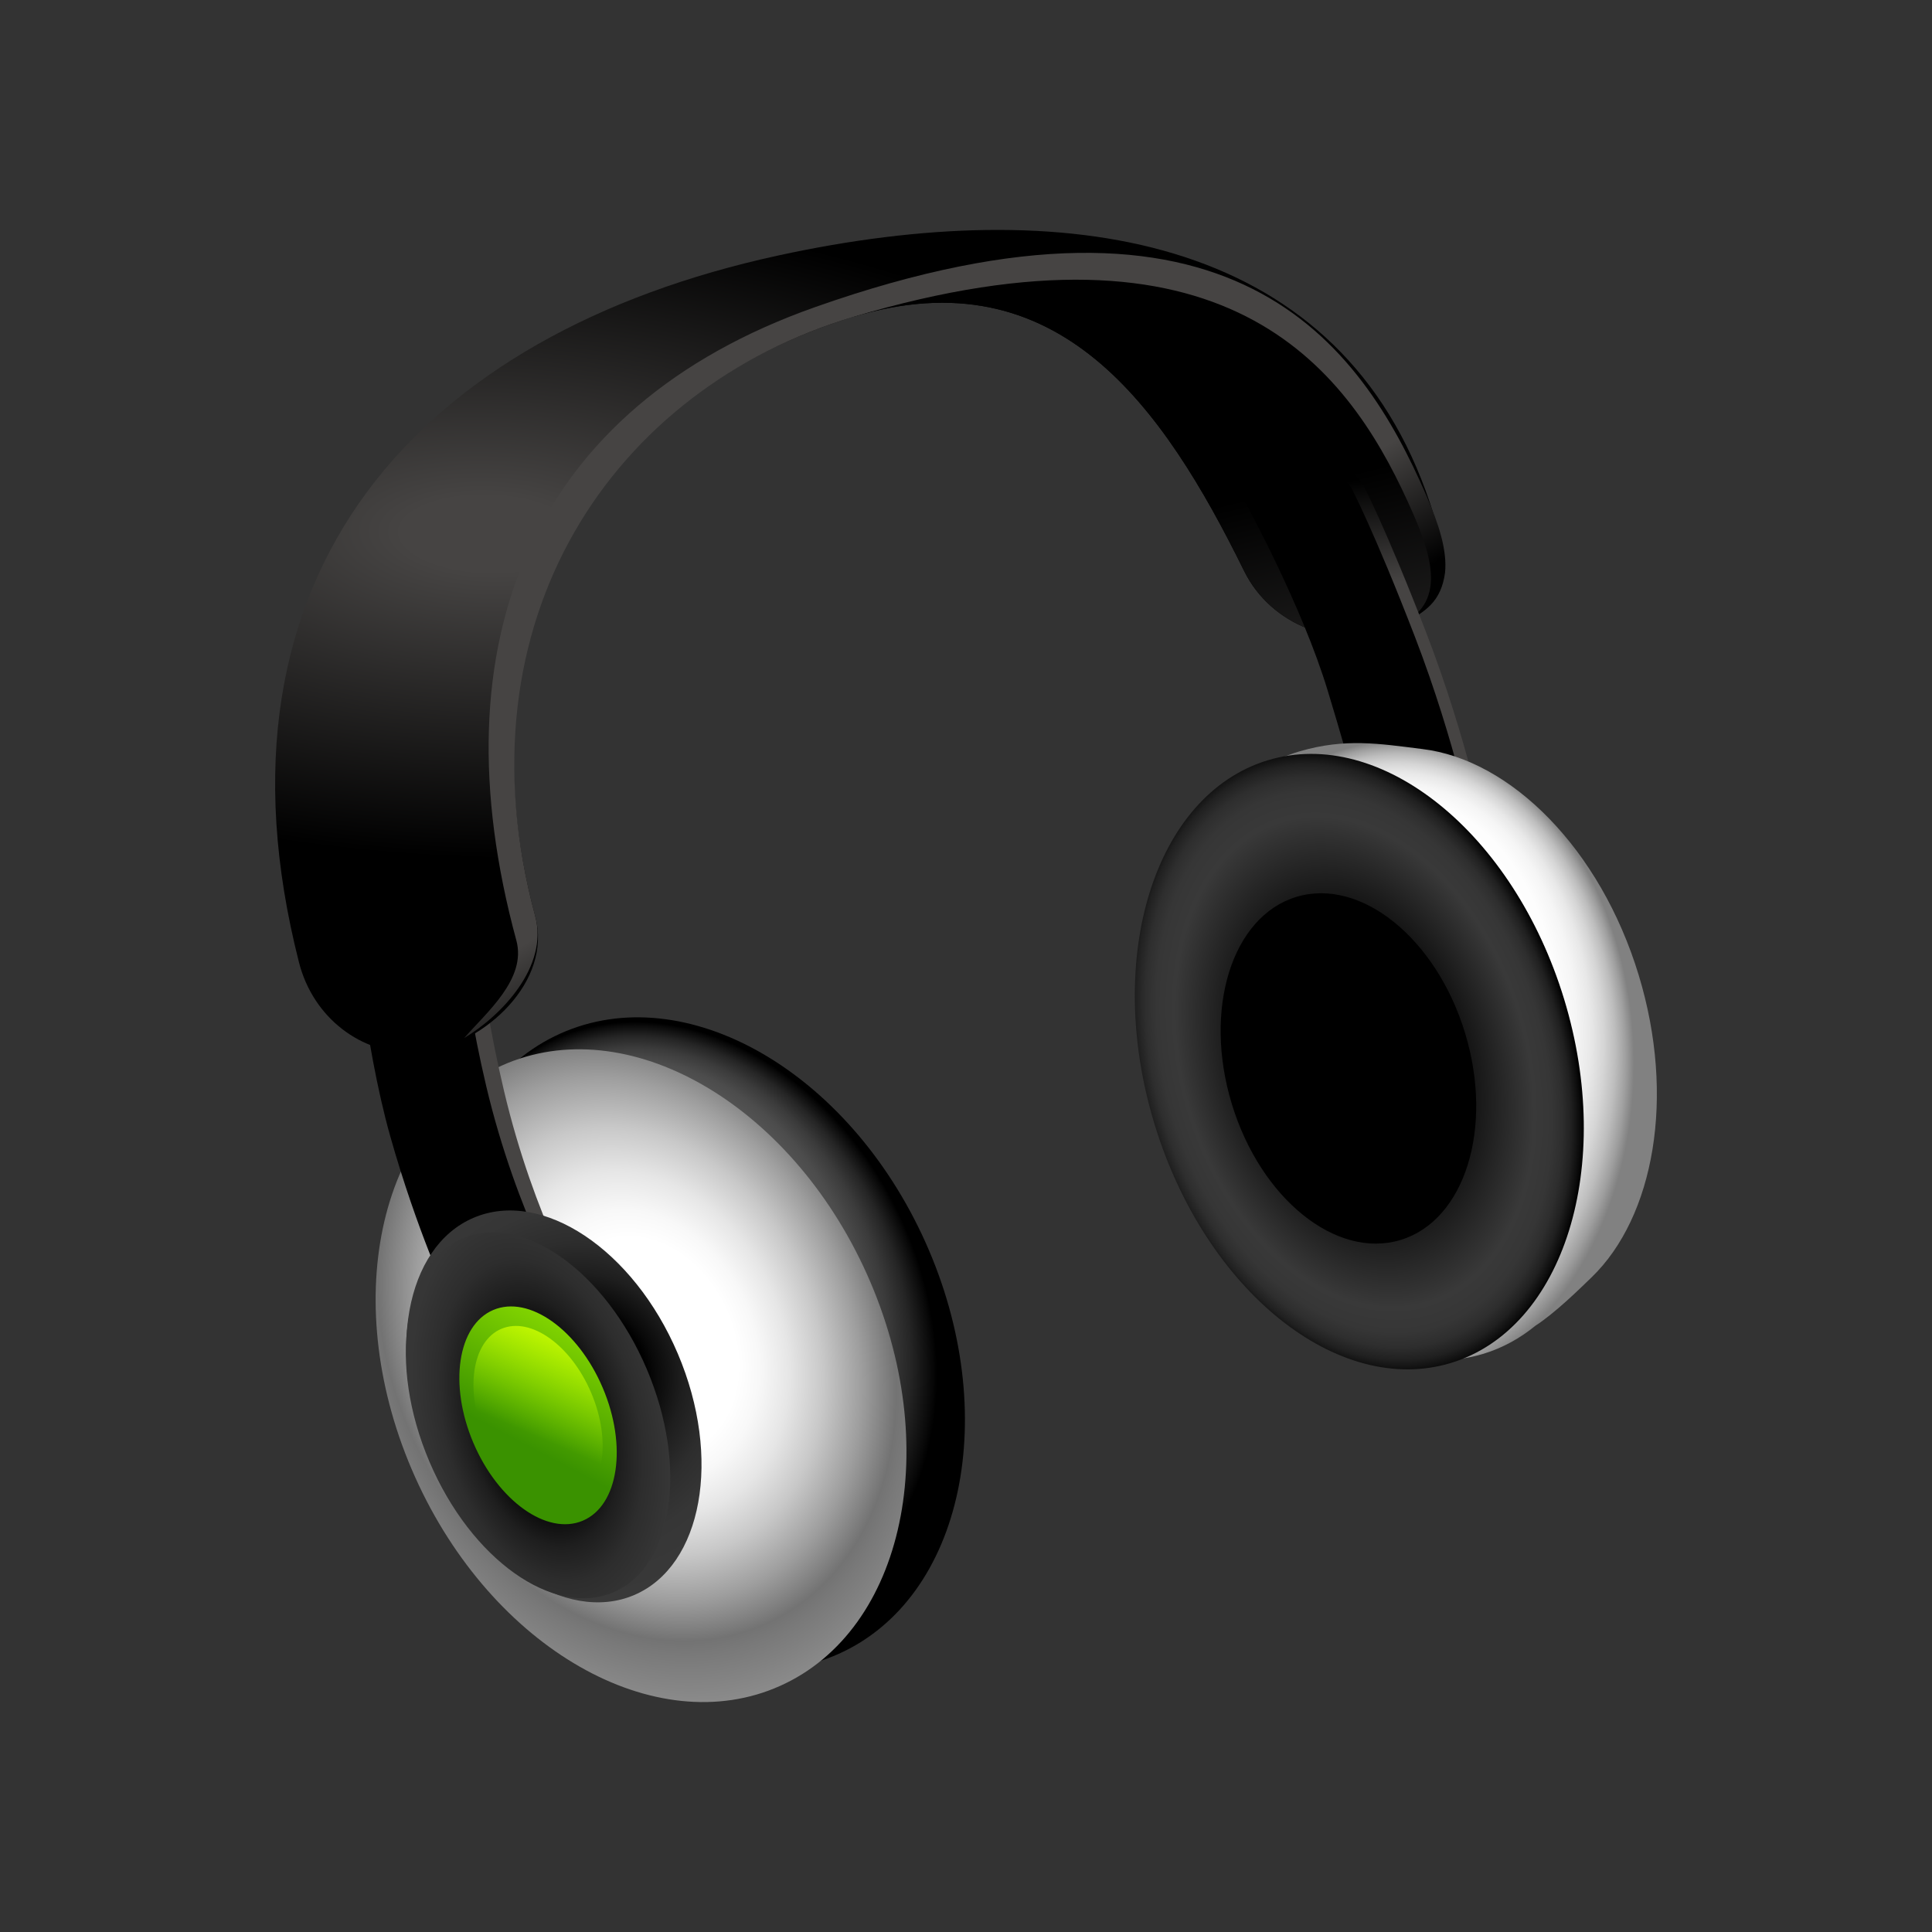 <?xml version="1.0" encoding="utf-8"?>
<!-- Generator: Adobe Illustrator 15.0.0, SVG Export Plug-In . SVG Version: 6.00 Build 0)  -->
<!DOCTYPE svg PUBLIC "-//W3C//DTD SVG 1.1//EN" "http://www.w3.org/Graphics/SVG/1.1/DTD/svg11.dtd">
<svg version="1.1" id="Layer_1" xmlns="http://www.w3.org/2000/svg" xmlns:xlink="http://www.w3.org/1999/xlink" x="0px" y="0px"
	 width="200px" height="200px" viewBox="0 0 200 200" enable-background="new 0 0 200 200" xml:space="preserve">
<rect x="0" y="0" width="200" height="200" fill="#333333" stroke="none"/>
<g id="icon">
	<g id="Layer_2">
	</g>
	<g>
		
			<radialGradient id="SVGID_1_" cx="257.685" cy="2255.072" r="30.76" fx="257.902" fy="2240.725" gradientTransform="matrix(0.912 -0.409 0.522 1.164 -1340.268 -2379.63)" gradientUnits="userSpaceOnUse">
			<stop  offset="0.461" style="stop-color:#585858"/>
			<stop  offset="0.557" style="stop-color:#555555"/>
			<stop  offset="0.628" style="stop-color:#4C4C4C"/>
			<stop  offset="0.692" style="stop-color:#3B3B3B"/>
			<stop  offset="0.75" style="stop-color:#252525"/>
			<stop  offset="0.805" style="stop-color:#080808"/>
			<stop  offset="0.818" style="stop-color:#000000"/>
		</radialGradient>
		<path fill="url(#SVGID_1_)" d="M95.804,128.602c7.958,17.729,3.937,36.81-8.98,42.604s-29.838-3.879-37.797-21.608
			c-7.958-17.729-3.938-36.808,8.979-42.604C70.922,101.195,87.845,110.869,95.804,128.602z"/>
		
			<radialGradient id="SVGID_2_" cx="252.6" cy="2251.516" r="37.574" fx="253.511" fy="2253.72" gradientTransform="matrix(0.912 -0.409 0.522 1.164 -1340.329 -2379.767)" gradientUnits="userSpaceOnUse">
			<stop  offset="0.242" style="stop-color:#FFFFFF"/>
			<stop  offset="0.301" style="stop-color:#F8F8F8"/>
			<stop  offset="0.383" style="stop-color:#E6E6E6"/>
			<stop  offset="0.478" style="stop-color:#C8C8C8"/>
			<stop  offset="0.584" style="stop-color:#9E9E9E"/>
			<stop  offset="0.679" style="stop-color:#737373"/>
			<stop  offset="0.711" style="stop-color:#797979"/>
			<stop  offset="0.845" style="stop-color:#8E8E8E"/>
			<stop  offset="0.933" style="stop-color:#959595"/>
		</radialGradient>
		<path fill="url(#SVGID_2_)" d="M89.749,131.913c7.959,17.731,3.938,36.808-8.979,42.604c-12.916,5.795-29.839-3.879-37.798-21.61
			c-7.957-17.732-3.937-36.806,8.979-42.604C64.868,104.507,81.791,114.182,89.749,131.913z"/>
		
			<linearGradient id="SVGID_3_" gradientUnits="userSpaceOnUse" x1="233.95" y1="1583.812" x2="230.058" y2="1585.109" gradientTransform="matrix(0.992 -0.129 0.129 0.992 -399.411 -1419.748)">
			<stop  offset="0" style="stop-color:#464443"/>
			<stop  offset="1" style="stop-color:#000000"/>
		</linearGradient>
		<path fill="url(#SVGID_3_)" d="M38.047,94.346c0,0,3.355,17.448,6.131,27.273c2.776,9.824,3.432,9.613,3.432,9.613
			s8.134-1.312,11.35,3.707l1.537-0.198c0,0-5.17-8.481-8.328-21.839c-2.899-12.262-2.97-20.002-2.97-20.002L38.047,94.346z"/>
		
			<linearGradient id="SVGID_4_" gradientUnits="userSpaceOnUse" x1="91.22" y1="1252.196" x2="107.884" y2="1256.847" gradientTransform="matrix(1 0 0 1 -200 -1182)">
			<stop  offset="0" style="stop-color:#464443"/>
			<stop  offset="1" style="stop-color:#000000"/>
		</linearGradient>
		<path fill="url(#SVGID_4_)" d="M36.51,94.545c0,0,1.115,13.268,3.892,23.092c2.775,9.824,5.969,16.613,5.969,16.613
			s1.698-1.615,4.361-1.665c3.135-0.058,8.229,2.354,8.229,2.354s-5.474-9.164-8.632-22.521
			c-2.899-12.262-2.667-19.319-2.667-19.319L36.51,94.545z"/>
		
			<radialGradient id="SVGID_5_" cx="297.865" cy="2712.754" r="75.316" gradientTransform="matrix(1.023 0.017 0.018 0.447 -303.011 -1162.394)" gradientUnits="userSpaceOnUse">
			<stop  offset="0.115" style="stop-color:#464443"/>
			<stop  offset="1" style="stop-color:#000000"/>
		</radialGradient>
		<path fill="url(#SVGID_5_)" d="M42.864,108.992c-5.427,0.143-10.442-3.594-11.912-9.362
			C20.684,59.328,43.406,34.521,80.567,26.447c29.598-6.431,57.34-2.181,67.021,24.36c2.904,7.963,2.34,11.907-3.395,14.246
			c-5.734,2.339-12.625-0.312-15.396-5.931c-8.416-17.072-19.282-32.73-40.497-26.311C62.834,40.522,47.139,64.147,55.4,94.829
			c1.839,6.829-5.287,13.144-11.256,14.05C43.714,108.943,43.287,108.982,42.864,108.992z"/>
		
			<linearGradient id="SVGID_6_" gradientUnits="userSpaceOnUse" x1="330.004" y1="1275.597" x2="320.316" y2="1235.682" gradientTransform="matrix(1 0 0 1 -200 -1182)">
			<stop  offset="0" style="stop-color:#464443"/>
			<stop  offset="1" style="stop-color:#000000"/>
		</linearGradient>
		<path fill="url(#SVGID_6_)" d="M112.716,29.742c17.188,0.922,26.402,7.54,33.478,22.296c2.705,5.64,3.733,10.677-2,13.016
			c-5.729,2.339-12.625-0.314-15.391-5.931c-8.416-17.072-19.285-32.73-40.498-26.311C88.305,32.812,97.274,28.91,112.716,29.742z"
			/>
		
			<linearGradient id="SVGID_7_" gradientUnits="userSpaceOnUse" x1="256.844" y1="1363.84" x2="262.785" y2="1375.298" gradientTransform="matrix(1.018 -0.05 0.108 0.977 -314.228 -1245.198)">
			<stop  offset="0" style="stop-color:#464443"/>
			<stop  offset="1" style="stop-color:#000000"/>
		</linearGradient>
		<path fill="url(#SVGID_7_)" d="M145.2,64.582c2.401-1.272,3.975-2.295,4.391-5.302c0.232-2.313-0.641-5.018-1.954-8.031
			c-6.822-15.656-19.955-34.741-63.249-19.46C55.101,42.126,45.024,66.356,53.453,97.355c1.084,3.986-3.111,7.471-5.398,10.1
			c3.853-2.309,8.753-7.405,7.346-12.626c-8.261-30.682,8.102-54.607,32.904-62.017c38.364-11.461,50.94,4.916,57.411,19.083
			C148.148,57.221,149.861,62.074,145.2,64.582z"/>
		
			<linearGradient id="SVGID_8_" gradientUnits="userSpaceOnUse" x1="340.631" y1="1242.717" x2="339.468" y2="1231.866" gradientTransform="matrix(1 0 0 1 -200 -1182)">
			<stop  offset="0" style="stop-color:#464443"/>
			<stop  offset="1" style="stop-color:#000000"/>
		</linearGradient>
		<path fill="url(#SVGID_8_)" d="M132.24,44.974c-3.219,0.533-4.633,2.358-1.984,6.952c0,0,5.376,10.548,8.378,19.195
			c3.003,8.646,3.003,8.646,3.003,8.646l12.129,6.329c0,0-1.851-9.501-6.104-20.549c-4.256-11.048-6.604-15.459-6.604-15.459
			S136.762,44.224,132.24,44.974z"/>
		
			<linearGradient id="SVGID_9_" gradientUnits="userSpaceOnUse" x1="291.695" y1="1250.469" x2="306.81" y2="1249.694" gradientTransform="matrix(1 0 0 1 -200 -1182)">
			<stop  offset="0" style="stop-color:#464443"/>
			<stop  offset="1" style="stop-color:#000000"/>
		</linearGradient>
		<path fill="url(#SVGID_9_)" d="M131.051,45.354c-3.218,0.534-4.633,2.359-1.984,6.954c0,0,5.726,10.433,8.379,19.193
			c2.687,8.85,2.839,10.145,2.839,10.145l12.295,4.831c0,0-1.853-9.5-6.104-20.548c-4.26-11.048-6.604-15.46-6.604-15.46
			S135.57,44.605,131.051,45.354z"/>
		
			<radialGradient id="SVGID_10_" cx="344.556" cy="980.977" r="24.602" fx="344.729" fy="969.501" gradientTransform="matrix(1 0 0 1.357 -200 -1221.08)" gradientUnits="userSpaceOnUse">
			<stop  offset="0.509" style="stop-color:#FFFFFF"/>
			<stop  offset="0.672" style="stop-color:#FDFDFD"/>
			<stop  offset="0.754" style="stop-color:#F5F5F5"/>
			<stop  offset="0.818" style="stop-color:#E8E8E8"/>
			<stop  offset="0.872" style="stop-color:#D5D5D5"/>
			<stop  offset="0.921" style="stop-color:#BDBDBD"/>
			<stop  offset="0.965" style="stop-color:#9F9F9F"/>
			<stop  offset="1" style="stop-color:#818181"/>
		</radialGradient>
		<path fill="url(#SVGID_10_)" d="M169.637,100.939c-3.979-13.068-13.242-22.312-22.424-23.403
			c-4.488-0.563-7.931-1.126-12.625,0.226c-11.765,3.387-16.954,20.418-11.709,37.644c5.244,17.226,18.989,28.3,30.7,24.734
			c1.978-0.604,3.764-1.593,5.353-2.89c2.079-1.354,4.51-3.748,5.819-5.012C171.234,125.982,173.479,113.568,169.637,100.939z"/>
		
			<radialGradient id="SVGID_11_" cx="566.718" cy="1919.108" r="28.237" fx="567.138" fy="1919.155" gradientTransform="matrix(0.893 -0.272 0.398 1.309 -1129.821 -2247.989)" gradientUnits="userSpaceOnUse">
			<stop  offset="0.309" style="stop-color:#000000"/>
			<stop  offset="0.673" style="stop-color:#393939"/>
			<stop  offset="0.741" style="stop-color:#363636"/>
			<stop  offset="0.782" style="stop-color:#2E2E2E"/>
			<stop  offset="0.817" style="stop-color:#202020"/>
			<stop  offset="0.848" style="stop-color:#0B0B0B"/>
			<stop  offset="0.861" style="stop-color:#000000"/>
		</radialGradient>
		<path fill="url(#SVGID_11_)" d="M161.921,103.443c5.244,17.226,0,34.08-11.709,37.646c-11.711,3.563-25.456-7.51-30.7-24.733
			c-5.244-17.227-0.003-34.08,11.709-37.646C142.93,75.146,156.675,86.219,161.921,103.443z"/>
		<ellipse transform="matrix(0.957 -0.291 0.291 0.957 -26.142 45.453)" cx="139.571" cy="110.519" rx="12.615" ry="18.553"/>
		
			<radialGradient id="SVGID_12_" cx="81.394" cy="1599.894" r="23.058" gradientTransform="matrix(0.92 -0.391 0.391 0.92 -640.641 -1297.428)" gradientUnits="userSpaceOnUse">
			<stop  offset="0.309" style="stop-color:#000000"/>
			<stop  offset="0.349" style="stop-color:#090909"/>
			<stop  offset="0.472" style="stop-color:#1E1E1E"/>
			<stop  offset="0.608" style="stop-color:#2D2D2D"/>
			<stop  offset="0.766" style="stop-color:#363636"/>
			<stop  offset="1" style="stop-color:#393939"/>
		</radialGradient>
		<path fill="url(#SVGID_12_)" d="M70.168,140.134c4.585,10.781,2.558,21.974-4.526,24.988c-7.085,3.011-16.552-3.294-21.136-14.075
			c-4.587-10.785-2.56-21.976,4.525-24.986C56.118,123.045,65.581,129.348,70.168,140.134z"/>
		
			<radialGradient id="SVGID_13_" cx="218.664" cy="1301.59" r="16.536" gradientTransform="matrix(0.97 -0.243 0.413 1.646 -693.68 -1942.182)" gradientUnits="userSpaceOnUse">
			<stop  offset="0.309" style="stop-color:#000000"/>
			<stop  offset="0.349" style="stop-color:#090909"/>
			<stop  offset="0.472" style="stop-color:#1E1E1E"/>
			<stop  offset="0.608" style="stop-color:#2D2D2D"/>
			<stop  offset="0.766" style="stop-color:#363636"/>
			<stop  offset="1" style="stop-color:#393939"/>
		</radialGradient>
		<path fill="url(#SVGID_13_)" d="M66.954,141.73c4.302,10.109,2.752,20.465-3.462,23.106c-6.214,2.646-14.744-3.424-19.046-13.539
			c-4.304-10.118-2.752-20.469,3.46-23.108C54.122,125.549,62.649,131.609,66.954,141.73z"/>
		
			<linearGradient id="SVGID_14_" gradientUnits="userSpaceOnUse" x1="264.655" y1="1311.454" x2="254.155" y2="1331.455" gradientTransform="matrix(1 0 0 1 -200 -1182)">
			<stop  offset="0.176" style="stop-color:#A2F200"/>
			<stop  offset="1" style="stop-color:#3A9200"/>
		</linearGradient>
		<path fill="url(#SVGID_14_)" d="M62.396,143.668c2.56,6.018,1.638,12.18-2.06,13.752c-3.697,1.572-8.773-2.037-11.334-8.057
			c-2.561-6.022-1.638-12.18,2.059-13.754C54.761,134.039,59.835,137.646,62.396,143.668z"/>
		
			<linearGradient id="SVGID_15_" gradientUnits="userSpaceOnUse" x1="259.742" y1="1319.189" x2="254.867" y2="1330.439" gradientTransform="matrix(1 0 0 1 -200 -1182)">
			<stop  offset="0.03" style="stop-color:#D2FF00"/>
			<stop  offset="1" style="stop-color:#A2F200;stop-opacity:0"/>
		</linearGradient>
		<path fill="url(#SVGID_15_)" d="M61.197,144.178c2.103,4.94,1.345,9.998-1.69,11.29c-3.036,1.291-7.203-1.673-9.305-6.614
			c-2.102-4.94-1.344-9.998,1.69-11.291C54.929,136.271,59.095,139.232,61.197,144.178z"/>
	</g>
</g>
</svg>

